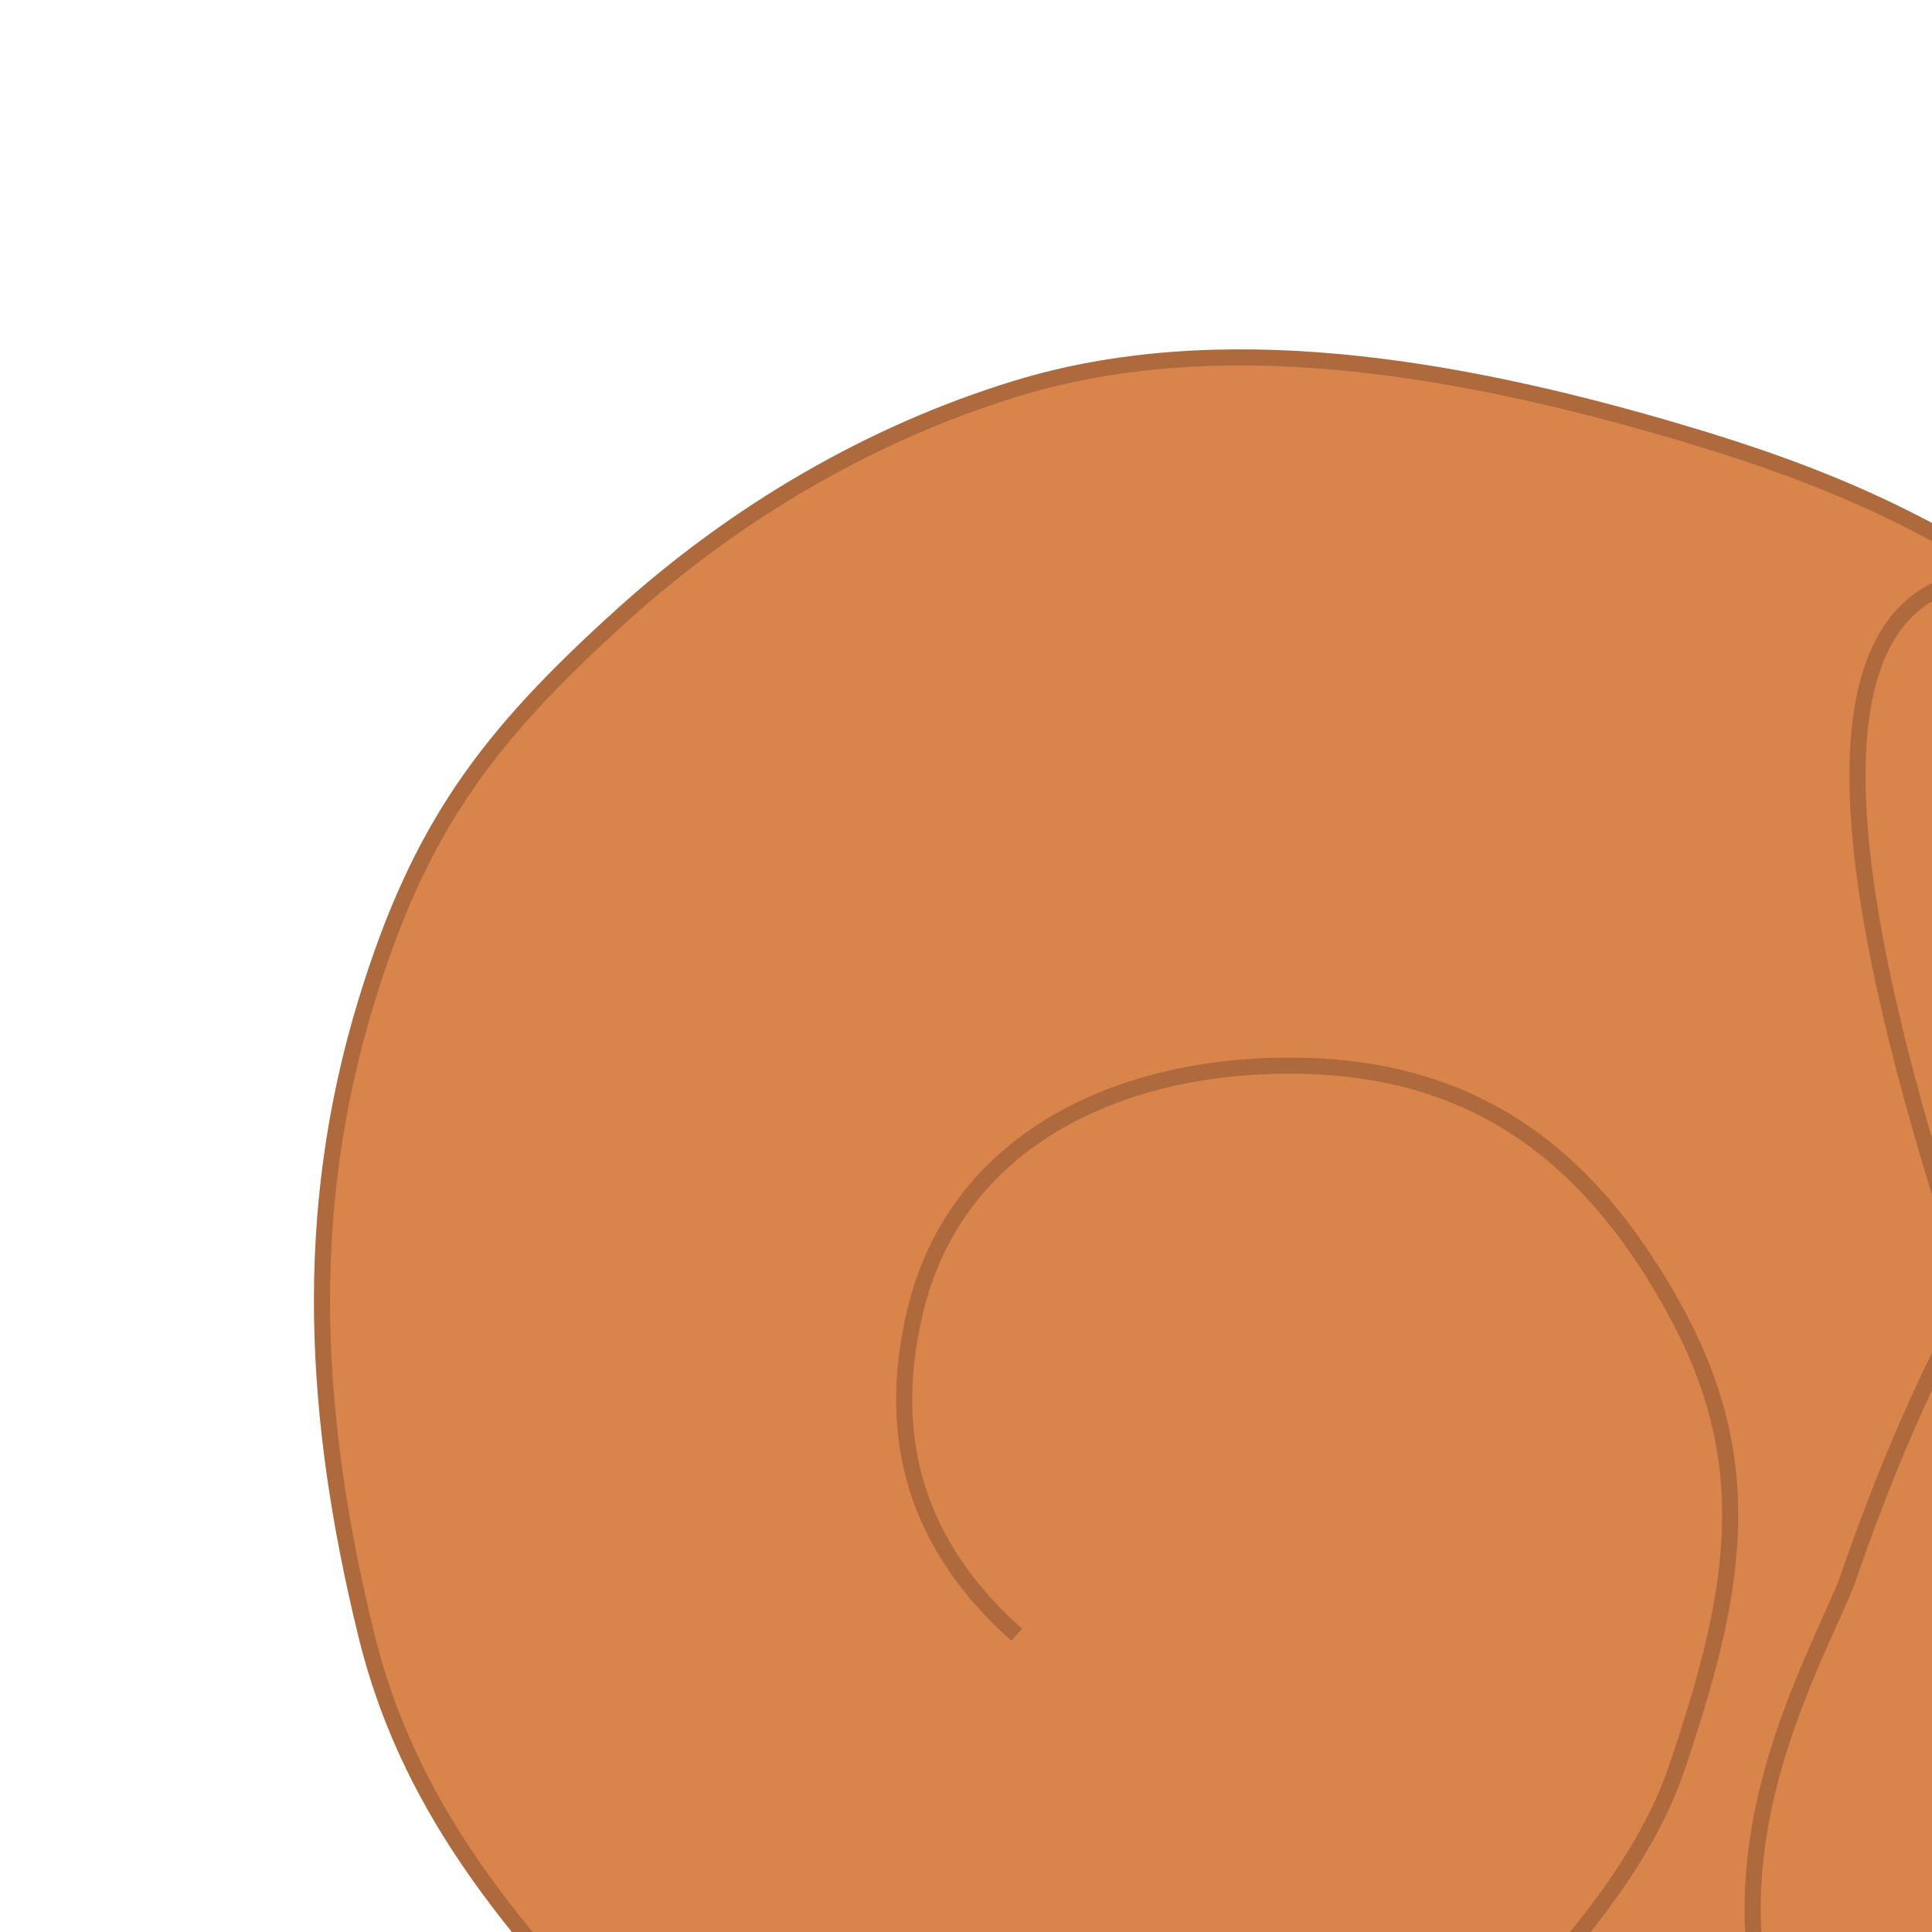<svg width="600" height="600" viewBox="0 0 600 600" fill="none" xmlns="http://www.w3.org/2000/svg">
<g clip-path="url(#clip0_74_232)">
<path d="M582.278 1060.75C668.864 1094.09 812.17 1120.72 812.17 1120.72C812.17 1120.72 920.251 635.12 778.853 384.398C762.185 354.844 752.53 338.269 732.208 311.099C698.038 265.414 686.435 223.977 640.168 190.599C600.997 162.34 566.98 147.581 520.64 133.959C451.359 113.592 378.624 101.423 315.737 120.632C270.646 134.404 228.739 159.042 193.711 190.599C151.435 228.685 130.382 256.684 113.744 311.099C93.579 377.045 97.355 440.689 113.743 507.673C126.475 559.711 156.839 596.525 193.711 635.39C226.2 669.636 268.942 686.373 315.737 692.586C351.678 697.359 407.36 677.594 407.36 677.594C407.36 677.594 333.982 764.811 335.727 830.855C337.38 893.386 364.527 928.534 407.36 974.121C450.193 1019.71 511.142 1033.35 582.278 1060.75Z" fill="#D9844B"/>
<path d="M407.36 677.593C407.36 677.593 333.982 764.811 335.727 830.855C337.38 893.386 364.527 928.534 407.36 974.121C450.193 1019.71 511.142 1033.35 582.278 1060.75C668.864 1094.09 812.17 1120.72 812.17 1120.72C812.17 1120.72 920.251 635.12 778.853 384.398C762.185 354.844 752.53 338.269 732.208 311.099C698.038 265.414 686.435 223.977 640.168 190.599C600.997 162.34 566.98 147.581 520.64 133.959C451.359 113.592 378.624 101.423 315.737 120.632C270.646 134.404 228.739 159.042 193.711 190.599C151.435 228.685 130.382 256.684 113.744 311.099C93.579 377.045 97.355 440.689 113.743 507.673C126.475 559.711 156.839 596.525 193.711 635.39C226.2 669.636 268.942 686.373 315.737 692.586C351.678 697.359 407.36 677.593 407.36 677.593ZM407.36 677.593C407.36 677.593 499.238 612.632 520.64 549.32C538.35 496.934 547.018 456.322 520.64 407.72C495.164 360.778 460.731 333.15 407.36 331.089C350.717 328.902 296.971 352.519 284.085 407.72C274.777 447.593 285.174 480.426 315.737 507.673" stroke="#D9844B" stroke-width="5"/>
<path d="M407.36 677.593C407.36 677.593 333.982 764.811 335.727 830.855C337.38 893.386 364.527 928.534 407.36 974.121C450.193 1019.71 511.142 1033.35 582.278 1060.75C668.864 1094.09 812.17 1120.72 812.17 1120.72C812.17 1120.72 920.251 635.12 778.853 384.398C762.185 354.844 752.53 338.269 732.208 311.099C698.038 265.414 686.435 223.977 640.168 190.599C600.997 162.34 566.98 147.581 520.64 133.959C451.359 113.592 378.624 101.423 315.737 120.632C270.646 134.404 228.739 159.042 193.711 190.599C151.435 228.685 130.382 256.684 113.744 311.099C93.579 377.045 97.355 440.689 113.743 507.673C126.475 559.711 156.839 596.525 193.711 635.39C226.2 669.636 268.942 686.373 315.737 692.586C351.678 697.359 407.36 677.593 407.36 677.593ZM407.36 677.593C407.36 677.593 499.238 612.632 520.64 549.32C538.35 496.934 547.018 456.322 520.64 407.72C495.164 360.778 460.731 333.15 407.36 331.089C350.717 328.902 296.971 352.519 284.085 407.72C274.777 447.593 285.174 480.426 315.737 507.673" stroke="black" stroke-opacity="0.2" stroke-width="5"/>
<path d="M615.538 410.996C586.463 324.906 553.549 208.76 600.194 183.771C643.507 160.568 748.512 203.477 819.847 249.559L615.538 410.996Z" fill="#D9844B"/>
<path d="M615.538 410.996C586.463 324.906 553.549 208.76 600.194 183.771C643.507 160.568 748.512 203.477 819.847 249.559L615.538 410.996Z" stroke="#D9844B" stroke-width="5" stroke-linecap="round"/>
<path d="M615.538 410.996C586.463 324.906 553.549 208.76 600.194 183.771C643.507 160.568 748.512 203.477 819.847 249.559L615.538 410.996Z" stroke="black" stroke-opacity="0.2" stroke-width="5" stroke-linecap="round"/>
<path d="M861.422 241.907C703.156 241.907 619.12 357.672 573.528 491.363C557.455 530.191 508.559 612.067 590.185 695.362C661.602 755.871 766.697 760.008 861.422 760.008C956.146 760.008 1281.53 771.992 1143.76 491.363C1098.17 357.672 1019.69 241.907 861.422 241.907Z" fill="#D9844B"/>
<path d="M861.422 241.907C703.156 241.907 619.12 357.672 573.528 491.363C557.455 530.191 508.559 612.067 590.185 695.362C661.602 755.871 766.697 760.008 861.422 760.008C956.146 760.008 1281.53 771.992 1143.76 491.363C1098.17 357.672 1019.69 241.907 861.422 241.907Z" stroke="#D9844B" stroke-width="5"/>
<path d="M861.422 241.907C703.156 241.907 619.12 357.672 573.528 491.363C557.455 530.191 508.559 612.067 590.185 695.362C661.602 755.871 766.697 760.008 861.422 760.008C956.146 760.008 1281.53 771.992 1143.76 491.363C1098.17 357.672 1019.69 241.907 861.422 241.907Z" stroke="black" stroke-opacity="0.2" stroke-width="5"/>
</g>
<defs>
<clipPath id="clip0_74_232">
<rect width="600" height="600" fill="white"/>
</clipPath>
</defs>
</svg>
